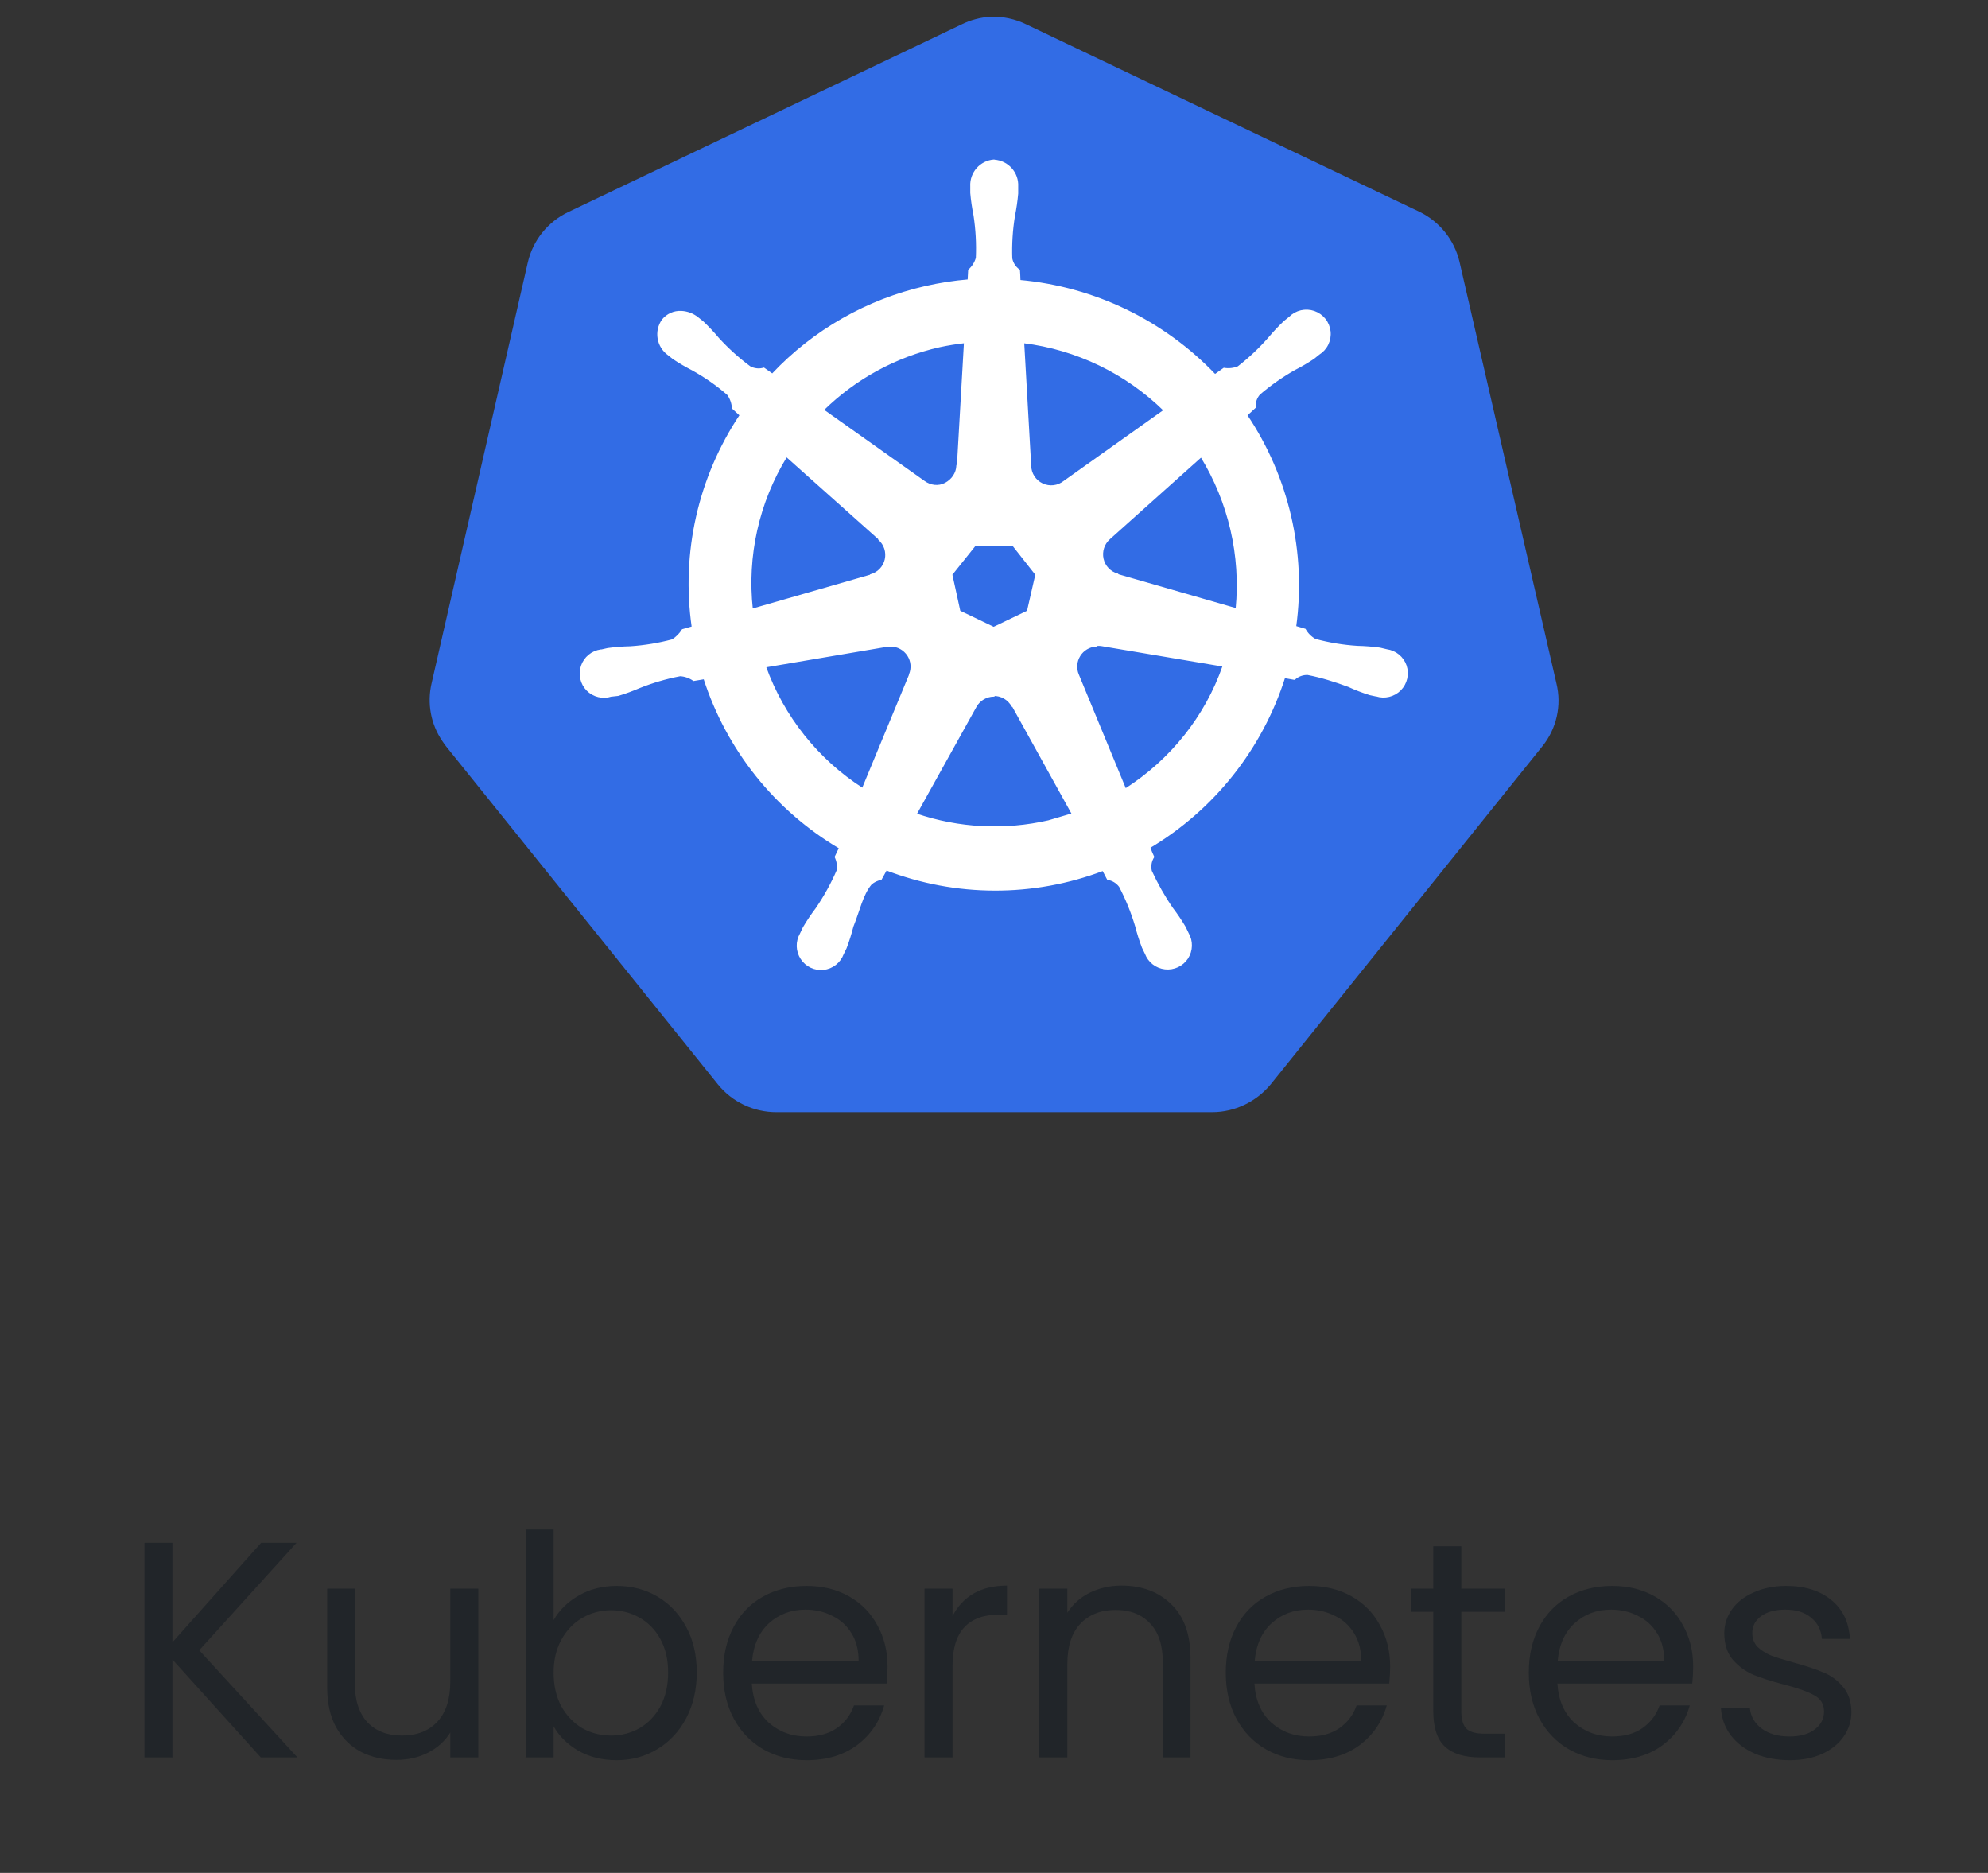 <svg width="155" height="146" viewBox="0 0 155 146" fill="none" xmlns="http://www.w3.org/2000/svg">
<rect x="0" y="0" width="155" height="146" fill="#333333" stroke="none"/>
<g clip-path="url(#clip0_897_2101)">
<path d="M77.225 1.309C76.438 1.355 75.668 1.559 74.962 1.909L44.313 16.527C42.712 17.289 41.549 18.738 41.15 20.465L33.648 53.276C33.291 54.816 33.58 56.43 34.473 57.75C34.578 57.91 34.688 58.063 34.803 58.212L55.978 84.54C57.097 85.915 58.778 86.705 60.549 86.697H94.511C96.288 86.699 97.971 85.871 99.087 84.516L120.251 58.182C121.362 56.807 121.777 54.992 121.351 53.27L113.8 20.433C113.401 18.706 112.232 17.256 110.637 16.494L80.038 1.911C79.156 1.476 78.18 1.269 77.197 1.309H77.225Z" fill="#326CE5"/>
<path d="M77.506 12.491C76.45 12.565 75.649 13.47 75.704 14.525V15.043C75.754 15.628 75.842 16.209 75.957 16.783C76.126 17.884 76.187 18.998 76.139 20.111C76.034 20.477 75.825 20.806 75.539 21.059L75.498 21.835C74.384 21.928 73.279 22.099 72.19 22.346C67.608 23.381 63.437 25.756 60.216 29.18L59.556 28.713C59.193 28.823 58.803 28.782 58.47 28.603C57.578 27.942 56.751 27.196 56.003 26.375C55.628 25.926 55.226 25.499 54.802 25.096L54.395 24.772C54.032 24.48 53.586 24.313 53.121 24.291C52.844 24.276 52.567 24.327 52.313 24.44C52.06 24.553 51.836 24.724 51.661 24.94C51.04 25.811 51.243 27.019 52.112 27.643L52.492 27.945C52.98 28.27 53.487 28.567 54.01 28.834C54.983 29.375 55.902 30.011 56.754 30.759C56.972 31.07 57.099 31.436 57.12 31.815L57.719 32.365C54.483 37.221 53.154 43.103 53.985 48.881L53.215 49.101C53.014 49.42 52.747 49.693 52.428 49.893C51.354 50.18 50.254 50.361 49.145 50.435C48.556 50.447 47.968 50.493 47.385 50.572L46.898 50.682H46.843C46.505 50.729 46.187 50.869 45.924 51.086C45.661 51.303 45.463 51.589 45.353 51.911C45.243 52.234 45.224 52.581 45.299 52.914C45.374 53.246 45.541 53.552 45.779 53.795C46.02 54.038 46.323 54.209 46.655 54.289C46.987 54.369 47.335 54.355 47.66 54.249H47.696L48.191 54.194C48.749 54.029 49.299 53.826 49.835 53.595C50.866 53.182 51.936 52.866 53.031 52.66C53.41 52.682 53.773 52.811 54.081 53.031L54.906 52.894C56.694 58.44 60.45 63.14 65.466 66.102L65.131 66.803C65.285 67.125 65.342 67.482 65.296 67.837C64.842 68.888 64.286 69.894 63.637 70.84C63.281 71.309 62.953 71.799 62.653 72.306L62.419 72.801C62.249 73.095 62.164 73.43 62.173 73.77C62.182 74.109 62.285 74.44 62.47 74.724C62.655 75.009 62.915 75.237 63.221 75.384C63.528 75.53 63.869 75.589 64.207 75.553C64.545 75.515 64.867 75.384 65.135 75.174C65.403 74.965 65.609 74.685 65.727 74.365L65.956 73.898C66.165 73.348 66.341 72.787 66.484 72.221C66.97 71.019 67.234 69.729 67.9 68.931C68.117 68.727 68.391 68.593 68.686 68.546L69.099 67.796C74.536 69.886 80.553 69.9 86 67.837L86.366 68.538C86.74 68.593 87.076 68.799 87.301 69.102C87.818 70.087 88.236 71.118 88.555 72.182C88.701 72.752 88.879 73.313 89.089 73.862L89.317 74.33C89.437 74.648 89.643 74.926 89.911 75.135C90.18 75.343 90.501 75.473 90.839 75.51C91.176 75.548 91.518 75.491 91.826 75.346C92.133 75.201 92.395 74.974 92.581 74.69C92.766 74.404 92.868 74.073 92.875 73.732C92.883 73.392 92.797 73.056 92.625 72.762L92.386 72.267C92.086 71.762 91.757 71.274 91.401 70.807C90.769 69.894 90.224 68.921 89.751 67.9C89.707 67.714 89.701 67.52 89.733 67.331C89.765 67.142 89.835 66.962 89.938 66.8C89.821 66.56 89.719 66.313 89.633 66.061C94.638 63.077 98.378 58.361 100.146 52.806L100.927 52.943C101.208 52.687 101.576 52.553 101.953 52.563C103.045 52.773 104.115 53.114 105.149 53.498C105.685 53.746 106.235 53.955 106.793 54.131C106.925 54.167 107.118 54.197 107.266 54.233H107.302C107.626 54.338 107.974 54.35 108.305 54.269C108.636 54.188 108.939 54.017 109.179 53.775C109.418 53.532 109.586 53.227 109.663 52.895C109.74 52.563 109.723 52.216 109.615 51.892C109.503 51.569 109.305 51.284 109.041 51.067C108.776 50.85 108.457 50.712 108.119 50.666L107.585 50.539C107.002 50.46 106.414 50.414 105.825 50.402C104.714 50.331 103.614 50.149 102.542 49.86C102.212 49.676 101.937 49.401 101.75 49.068L101.007 48.848C101.799 43.073 100.442 37.209 97.196 32.367L97.845 31.768C97.817 31.391 97.941 31.017 98.186 30.729C99.03 30.003 99.946 29.362 100.908 28.814C101.431 28.548 101.938 28.251 102.426 27.926L102.828 27.602C103.123 27.418 103.361 27.155 103.513 26.842C103.665 26.529 103.726 26.179 103.687 25.834C103.649 25.488 103.514 25.16 103.297 24.888C103.08 24.616 102.79 24.411 102.462 24.296C102.134 24.182 101.78 24.163 101.441 24.241C101.102 24.32 100.793 24.492 100.548 24.739L100.141 25.064C99.716 25.466 99.315 25.893 98.939 26.342C98.213 27.173 97.41 27.929 96.538 28.605C96.187 28.749 95.802 28.791 95.427 28.727L94.732 29.221C90.717 25.014 85.307 22.401 79.51 21.879C79.51 21.604 79.475 21.192 79.469 21.062C79.158 20.848 78.941 20.52 78.87 20.149C78.832 19.039 78.901 17.927 79.079 16.83C79.197 16.253 79.279 15.675 79.332 15.089V14.539C79.387 13.483 78.589 12.579 77.53 12.504L77.506 12.491ZM75.212 26.697L74.662 36.303H74.621C74.593 36.897 74.244 37.403 73.708 37.689C73.172 37.975 72.536 37.889 72.058 37.54L64.179 31.958C66.687 29.495 69.833 27.781 73.262 27.011C73.906 26.873 74.555 26.768 75.207 26.697H75.212ZM79.799 26.697C83.938 27.211 87.791 29.07 90.772 31.988L82.967 37.535C82.486 37.92 81.826 37.997 81.268 37.733C80.709 37.469 80.352 36.908 80.344 36.292L79.799 26.697ZM61.319 35.571L68.524 42.001V42.042C68.972 42.432 69.168 43.04 69.036 43.62C68.904 44.201 68.458 44.66 67.889 44.817V44.844L58.643 47.504C58.186 43.338 59.128 39.139 61.322 35.569L61.319 35.571ZM93.64 35.571C95.829 39.133 96.797 43.31 96.395 47.471L87.136 44.803V44.767C86.559 44.611 86.119 44.151 85.989 43.571C85.86 42.991 86.053 42.389 86.501 41.992L93.651 35.593L93.64 35.571ZM76.029 42.501H78.977L80.778 44.789L80.124 47.649L77.475 48.922L74.822 47.649L74.197 44.789L76.029 42.501ZM85.472 50.306C85.596 50.292 85.747 50.292 85.844 50.306L95.378 51.914C94.003 55.874 91.289 59.257 87.747 61.52L84.062 52.599C83.96 52.36 83.918 52.1 83.938 51.841C83.958 51.581 84.04 51.331 84.178 51.11C84.315 50.889 84.503 50.705 84.727 50.572C84.95 50.439 85.202 50.362 85.461 50.347L85.472 50.306ZM69.459 50.347C69.998 50.355 70.496 50.633 70.79 51.084C71.084 51.535 71.131 52.102 70.919 52.596V52.632L67.256 61.482C63.75 59.235 61.088 55.894 59.672 51.975L69.124 50.372C69.228 50.361 69.335 50.361 69.443 50.372L69.459 50.347ZM77.445 54.197C77.746 54.188 78.043 54.262 78.303 54.411C78.564 54.561 78.778 54.78 78.922 55.044H78.958L83.616 63.451L81.754 64.001C78.328 64.784 74.75 64.6 71.42 63.467L76.095 55.06C76.378 54.566 76.901 54.263 77.47 54.249L77.445 54.197Z" fill="white" stroke="white" stroke-width="0.11"/>
</g>
<path d="M20.334 137L13.446 129.368V137H11.262V120.272H13.446V128.024L20.358 120.272H23.118L15.534 128.648L23.19 137H20.334ZM37.293 123.848V137H35.109V135.056C34.693 135.728 34.109 136.256 33.357 136.64C32.621 137.008 31.805 137.192 30.909 137.192C29.885 137.192 28.965 136.984 28.149 136.568C27.333 136.136 26.685 135.496 26.205 134.648C25.741 133.8 25.509 132.768 25.509 131.552V123.848H27.669V131.264C27.669 132.56 27.997 133.56 28.653 134.264C29.309 134.952 30.205 135.296 31.341 135.296C32.509 135.296 33.429 134.936 34.101 134.216C34.773 133.496 35.109 132.448 35.109 131.072V123.848H37.293ZM43.165 126.296C43.613 125.512 44.269 124.872 45.133 124.376C45.997 123.88 46.981 123.632 48.085 123.632C49.269 123.632 50.333 123.912 51.277 124.472C52.221 125.032 52.965 125.824 53.509 126.848C54.053 127.856 54.325 129.032 54.325 130.376C54.325 131.704 54.053 132.888 53.509 133.928C52.965 134.968 52.213 135.776 51.253 136.352C50.309 136.928 49.253 137.216 48.085 137.216C46.949 137.216 45.949 136.968 45.085 136.472C44.237 135.976 43.597 135.344 43.165 134.576V137H40.981V119.24H43.165V126.296ZM52.093 130.376C52.093 129.384 51.893 128.52 51.493 127.784C51.093 127.048 50.549 126.488 49.861 126.104C49.189 125.72 48.445 125.528 47.629 125.528C46.829 125.528 46.085 125.728 45.397 126.128C44.725 126.512 44.181 127.08 43.765 127.832C43.365 128.568 43.165 129.424 43.165 130.4C43.165 131.392 43.365 132.264 43.765 133.016C44.181 133.752 44.725 134.32 45.397 134.72C46.085 135.104 46.829 135.296 47.629 135.296C48.445 135.296 49.189 135.104 49.861 134.72C50.549 134.32 51.093 133.752 51.493 133.016C51.893 132.264 52.093 131.384 52.093 130.376ZM69.2 129.92C69.2 130.336 69.176 130.776 69.128 131.24H58.616C58.696 132.536 59.136 133.552 59.936 134.288C60.752 135.008 61.736 135.368 62.888 135.368C63.832 135.368 64.616 135.152 65.24 134.72C65.88 134.272 66.328 133.68 66.584 132.944H68.936C68.584 134.208 67.88 135.24 66.824 136.04C65.768 136.824 64.456 137.216 62.888 137.216C61.64 137.216 60.52 136.936 59.528 136.376C58.552 135.816 57.784 135.024 57.224 134C56.664 132.96 56.384 131.76 56.384 130.4C56.384 129.04 56.656 127.848 57.2 126.824C57.744 125.8 58.504 125.016 59.48 124.472C60.472 123.912 61.608 123.632 62.888 123.632C64.136 123.632 65.24 123.904 66.2 124.448C67.16 124.992 67.896 125.744 68.408 126.704C68.936 127.648 69.2 128.72 69.2 129.92ZM66.944 129.464C66.944 128.632 66.76 127.92 66.392 127.328C66.024 126.72 65.52 126.264 64.88 125.96C64.256 125.64 63.56 125.48 62.792 125.48C61.688 125.48 60.744 125.832 59.96 126.536C59.192 127.24 58.752 128.216 58.64 129.464H66.944ZM74.266 125.984C74.65 125.232 75.194 124.648 75.898 124.232C76.618 123.816 77.49 123.608 78.514 123.608V125.864H77.938C75.49 125.864 74.266 127.192 74.266 129.848V137H72.082V123.848H74.266V125.984ZM87.444 123.608C89.043 123.608 90.34 124.096 91.332 125.072C92.323 126.032 92.82 127.424 92.82 129.248V137H90.659V129.56C90.659 128.248 90.332 127.248 89.675 126.56C89.019 125.856 88.124 125.504 86.987 125.504C85.835 125.504 84.915 125.864 84.228 126.584C83.555 127.304 83.219 128.352 83.219 129.728V137H81.035V123.848H83.219V125.72C83.651 125.048 84.236 124.528 84.972 124.16C85.724 123.792 86.547 123.608 87.444 123.608ZM108.387 129.92C108.387 130.336 108.363 130.776 108.315 131.24H97.803C97.883 132.536 98.323 133.552 99.123 134.288C99.939 135.008 100.923 135.368 102.075 135.368C103.019 135.368 103.803 135.152 104.427 134.72C105.067 134.272 105.515 133.68 105.771 132.944H108.123C107.771 134.208 107.067 135.24 106.011 136.04C104.955 136.824 103.643 137.216 102.075 137.216C100.827 137.216 99.707 136.936 98.715 136.376C97.739 135.816 96.971 135.024 96.411 134C95.851 132.96 95.571 131.76 95.571 130.4C95.571 129.04 95.843 127.848 96.387 126.824C96.931 125.8 97.691 125.016 98.667 124.472C99.659 123.912 100.795 123.632 102.075 123.632C103.323 123.632 104.427 123.904 105.387 124.448C106.347 124.992 107.083 125.744 107.595 126.704C108.123 127.648 108.387 128.72 108.387 129.92ZM106.131 129.464C106.131 128.632 105.947 127.92 105.579 127.328C105.211 126.72 104.707 126.264 104.067 125.96C103.443 125.64 102.747 125.48 101.979 125.48C100.875 125.48 99.931 125.832 99.147 126.536C98.379 127.24 97.939 128.216 97.827 129.464H106.131ZM113.934 125.648V133.4C113.934 134.04 114.07 134.496 114.342 134.768C114.614 135.024 115.086 135.152 115.758 135.152H117.366V137H115.398C114.182 137 113.27 136.72 112.662 136.16C112.054 135.6 111.75 134.68 111.75 133.4V125.648H110.046V123.848H111.75V120.536H113.934V123.848H117.366V125.648H113.934ZM132.012 129.92C132.012 130.336 131.988 130.776 131.94 131.24H121.428C121.508 132.536 121.948 133.552 122.748 134.288C123.564 135.008 124.548 135.368 125.7 135.368C126.644 135.368 127.428 135.152 128.052 134.72C128.692 134.272 129.14 133.68 129.396 132.944H131.748C131.396 134.208 130.692 135.24 129.636 136.04C128.58 136.824 127.268 137.216 125.7 137.216C124.452 137.216 123.332 136.936 122.34 136.376C121.364 135.816 120.596 135.024 120.036 134C119.476 132.96 119.196 131.76 119.196 130.4C119.196 129.04 119.468 127.848 120.012 126.824C120.556 125.8 121.316 125.016 122.292 124.472C123.284 123.912 124.42 123.632 125.7 123.632C126.948 123.632 128.052 123.904 129.012 124.448C129.972 124.992 130.708 125.744 131.22 126.704C131.748 127.648 132.012 128.72 132.012 129.92ZM129.756 129.464C129.756 128.632 129.572 127.92 129.204 127.328C128.836 126.72 128.332 126.264 127.692 125.96C127.068 125.64 126.372 125.48 125.604 125.48C124.5 125.48 123.556 125.832 122.772 126.536C122.004 127.24 121.564 128.216 121.452 129.464H129.756ZM139.551 137.216C138.543 137.216 137.639 137.048 136.839 136.712C136.039 136.36 135.407 135.88 134.943 135.272C134.479 134.648 134.223 133.936 134.175 133.136H136.431C136.495 133.792 136.799 134.328 137.343 134.744C137.903 135.16 138.631 135.368 139.527 135.368C140.359 135.368 141.015 135.184 141.495 134.816C141.975 134.448 142.215 133.984 142.215 133.424C142.215 132.848 141.959 132.424 141.447 132.152C140.935 131.864 140.143 131.584 139.071 131.312C138.095 131.056 137.295 130.8 136.671 130.544C136.063 130.272 135.535 129.88 135.087 129.368C134.655 128.84 134.439 128.152 134.439 127.304C134.439 126.632 134.639 126.016 135.039 125.456C135.439 124.896 136.007 124.456 136.743 124.136C137.479 123.8 138.319 123.632 139.263 123.632C140.719 123.632 141.895 124 142.791 124.736C143.687 125.472 144.167 126.48 144.231 127.76H142.047C141.999 127.072 141.719 126.52 141.207 126.104C140.711 125.688 140.039 125.48 139.191 125.48C138.407 125.48 137.783 125.648 137.319 125.984C136.855 126.32 136.623 126.76 136.623 127.304C136.623 127.736 136.759 128.096 137.031 128.384C137.319 128.656 137.671 128.88 138.087 129.056C138.519 129.216 139.111 129.4 139.863 129.608C140.807 129.864 141.575 130.12 142.167 130.376C142.759 130.616 143.263 130.984 143.679 131.48C144.111 131.976 144.335 132.624 144.351 133.424C144.351 134.144 144.151 134.792 143.751 135.368C143.351 135.944 142.783 136.4 142.047 136.736C141.327 137.056 140.495 137.216 139.551 137.216Z" fill="#212529"/>
<defs>
<clipPath id="clip0_897_2101">
<rect width="88" height="88" fill="white" transform="translate(33.5)"/>
</clipPath>
</defs>
</svg>
